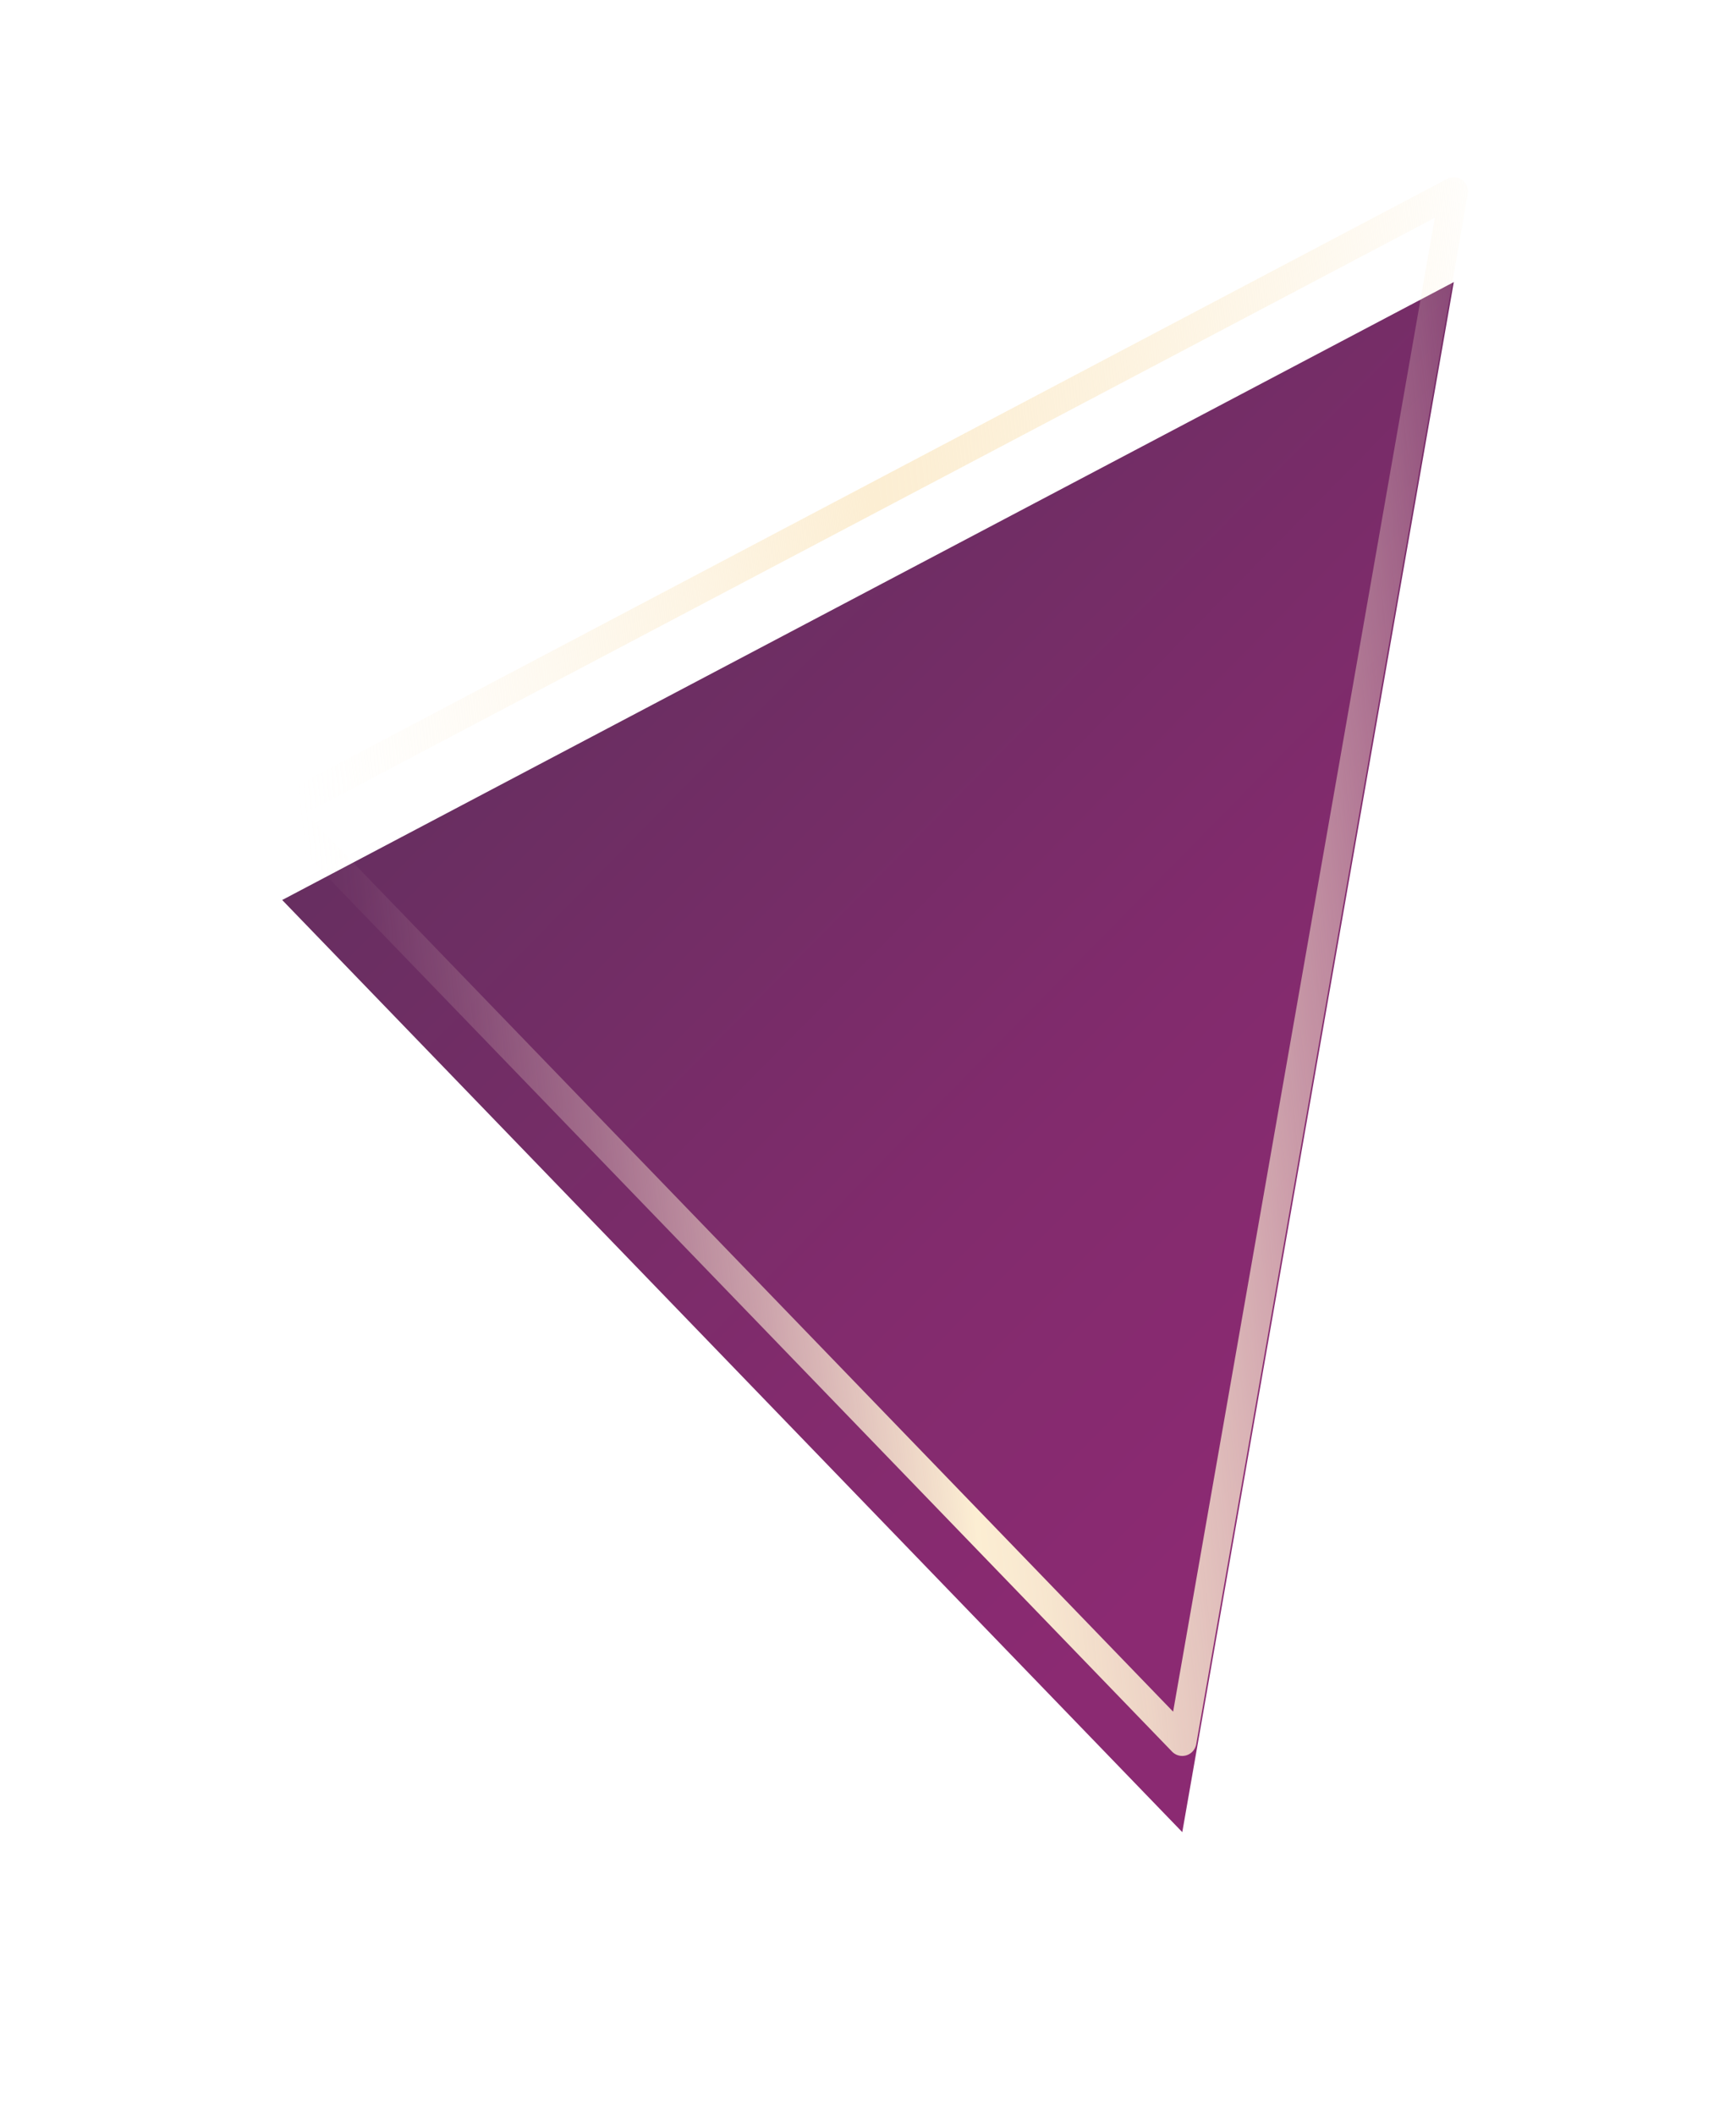 <svg xmlns="http://www.w3.org/2000/svg" xmlns:xlink="http://www.w3.org/1999/xlink" width="55.354" height="67.412" viewBox="0 0 55.354 67.412">
  <defs>
    <style>
      .cls-1 {
        fill: url(#linear-gradient);
      }

      .cls-2 {
        fill: url(#linear-gradient-2);
      }

      .cls-3 {
        filter: url(#패스_80);
      }
    </style>
    <linearGradient id="linear-gradient" x1="1.157" y1="1.669" x2="0.053" y2="0.21" gradientUnits="objectBoundingBox">
      <stop offset="0" stop-color="#363549"/>
      <stop offset="0.799" stop-color="#822b6d"/>
      <stop offset="0.957" stop-color="#8b2a72"/>
      <stop offset="1" stop-color="#8b2a72"/>
    </linearGradient>
    <filter id="패스_80" x="0" y="0" width="55.354" height="67.412" filterUnits="userSpaceOnUse">
      <feOffset dy="3" input="SourceAlpha"/>
      <feGaussianBlur stdDeviation="3" result="blur"/>
      <feFlood flood-opacity="0.161"/>
      <feComposite operator="in" in2="blur"/>
      <feComposite in="SourceGraphic"/>
    </filter>
    <linearGradient id="linear-gradient-2" x1="-0.106" y1="0.531" x2="0.952" y2="0.388" gradientUnits="objectBoundingBox">
      <stop offset="0" stop-color="#fceed3" stop-opacity="0"/>
      <stop offset="0.082" stop-color="#fceed3" stop-opacity="0.204"/>
      <stop offset="0.204" stop-color="#fceed3" stop-opacity="0.482"/>
      <stop offset="0.314" stop-color="#fceed3" stop-opacity="0.706"/>
      <stop offset="0.408" stop-color="#fceed3" stop-opacity="0.867"/>
      <stop offset="0.482" stop-color="#fceed3" stop-opacity="0.965"/>
      <stop offset="0.527" stop-color="#fceed3"/>
      <stop offset="0.562" stop-color="#fceed3" stop-opacity="0.902"/>
      <stop offset="0.684" stop-color="#fceed3" stop-opacity="0.588"/>
      <stop offset="0.793" stop-color="#fceed3" stop-opacity="0.333"/>
      <stop offset="0.884" stop-color="#fceed3" stop-opacity="0.153"/>
      <stop offset="0.954" stop-color="#fceed3" stop-opacity="0.043"/>
      <stop offset="0.995" stop-color="#fceed3" stop-opacity="0"/>
    </linearGradient>
  </defs>
  <g id="그룹_75" data-name="그룹 75" transform="translate(46.809 55.975) rotate(180)">
    <g class="cls-3" transform="matrix(-1, 0, 0, -1, 46.81, 55.98)">
      <path id="패스_80-2" data-name="패스 80" class="cls-1" d="M2640.561,223.425l-28.7-29.714-8.658,49.412Z" transform="translate(2649.56 249.12) rotate(180)"/>
    </g>
    <path id="패스_81" data-name="패스 81" class="cls-2" d="M2603.161,243.534a.448.448,0,0,1-.267-.087.457.457,0,0,1-.178-.447l8.659-49.412a.452.452,0,0,1,.771-.239l28.7,29.715a.456.456,0,0,1-.114.721l-37.36,19.7A.452.452,0,0,1,2603.161,243.534Zm8.951-48.912-8.345,47.622,36.007-18.984Z" transform="translate(-2602.709 -193.211)"/>
  </g>
</svg>
